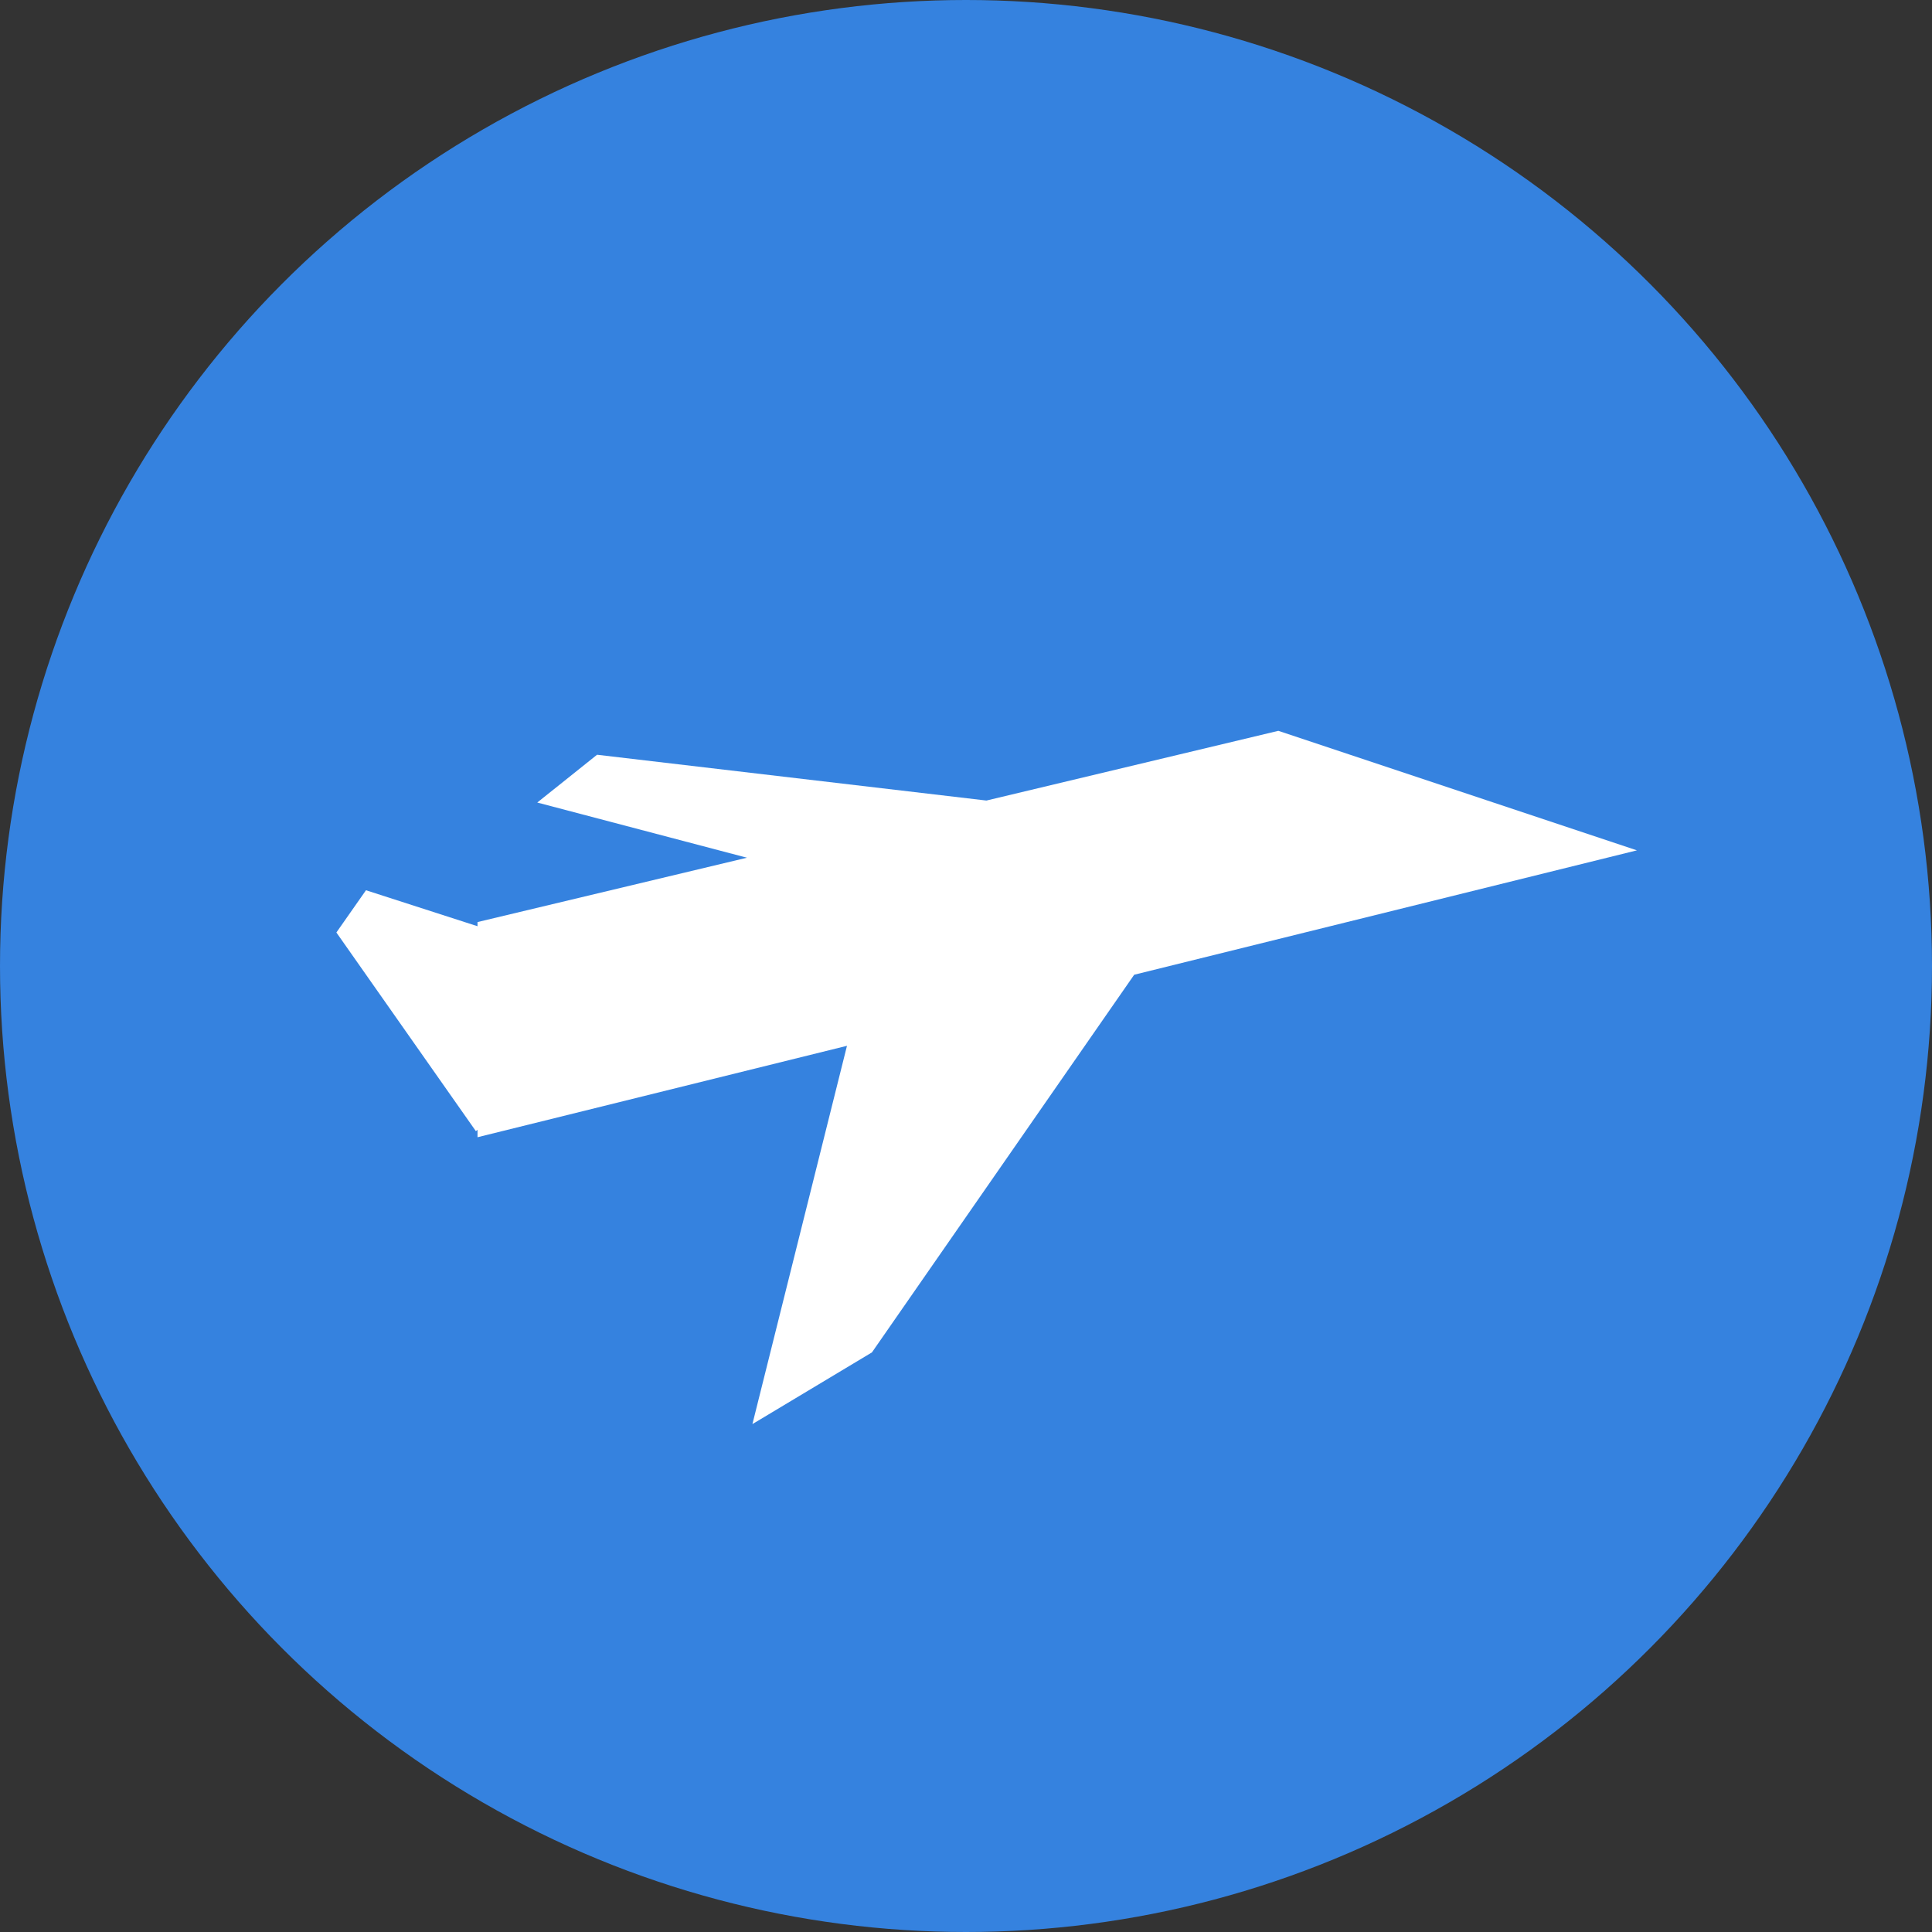 <?xml version="1.0" encoding="UTF-8" standalone="no"?>
<!-- Created with Inkscape (http://www.inkscape.org/) -->

<svg
   width="64.072mm"
   height="64.072mm"
   viewBox="0 0 64.072 64.072"
   version="1.1"
   id="svg1"
   inkscape:version="1.3 (0e150ed6c4, 2023-07-21)"
   sodipodi:docname="aviaoLogo.svg"
   xmlns:inkscape="http://www.inkscape.org/namespaces/inkscape"
   xmlns:sodipodi="http://sodipodi.sourceforge.net/DTD/sodipodi-0.dtd"
   xmlns="http://www.w3.org/2000/svg"
   xmlns:svg="http://www.w3.org/2000/svg">
  <rect x="0" y="0" width="64.072" height="64.072" fill="#333333" stroke="none"/>
  <sodipodi:namedview
     id="namedview1"
     pagecolor="#ffffff"
     bordercolor="#000000"
     borderopacity="0.25"
     inkscape:showpageshadow="2"
     inkscape:pageopacity="0.0"
     inkscape:pagecheckerboard="0"
     inkscape:deskcolor="#d1d1d1"
     inkscape:document-units="mm"
     inkscape:zoom="1.0557596"
     inkscape:cx="-67.250158"
     inkscape:cy="158.17995"
     inkscape:window-width="1920"
     inkscape:window-height="1009"
     inkscape:window-x="-8"
     inkscape:window-y="-8"
     inkscape:window-maximized="1"
     inkscape:current-layer="layer1" />
  <defs
     id="defs1" />
  <g
     inkscape:label="Camada 1"
     inkscape:groupmode="layer"
     id="layer1"
     transform="translate(-123.825,-95.25)">
    <circle
       style="fill:#3582df;fill-opacity:1;stroke-width:0.35;stroke-linecap:round;stroke-linejoin:round;paint-order:markers stroke fill"
       id="path5-0-7-7-4"
       cx="155.861"
       cy="127.286"
       r="32.036" />
    <path
       id="path6-7-4-3"
       style="font-variation-settings:normal;vector-effect:none;fill:#ffffff;fill-opacity:1;stroke-width:0.34;stroke-linecap:round;stroke-linejoin:round;stroke-miterlimit:4;stroke-dasharray:none;stroke-dashoffset:0;stroke-opacity:1;-inkscape-stroke:none;paint-order:markers stroke fill;stop-color:#000000"
       d="m 166.219,119.487 -9.681,2.312 -12.913,-1.519 -1.982,1.585 6.954,1.83 -8.936,2.134 v 0.138 l -3.699,-1.193 -0.981,1.401 4.625,6.587 0.055,-0.043 v 0.246 l 12.253,-3.032 -3.136,12.545 3.964,-2.378 8.697,-12.524 16.672,-4.125 z" />
  </g>
</svg>
